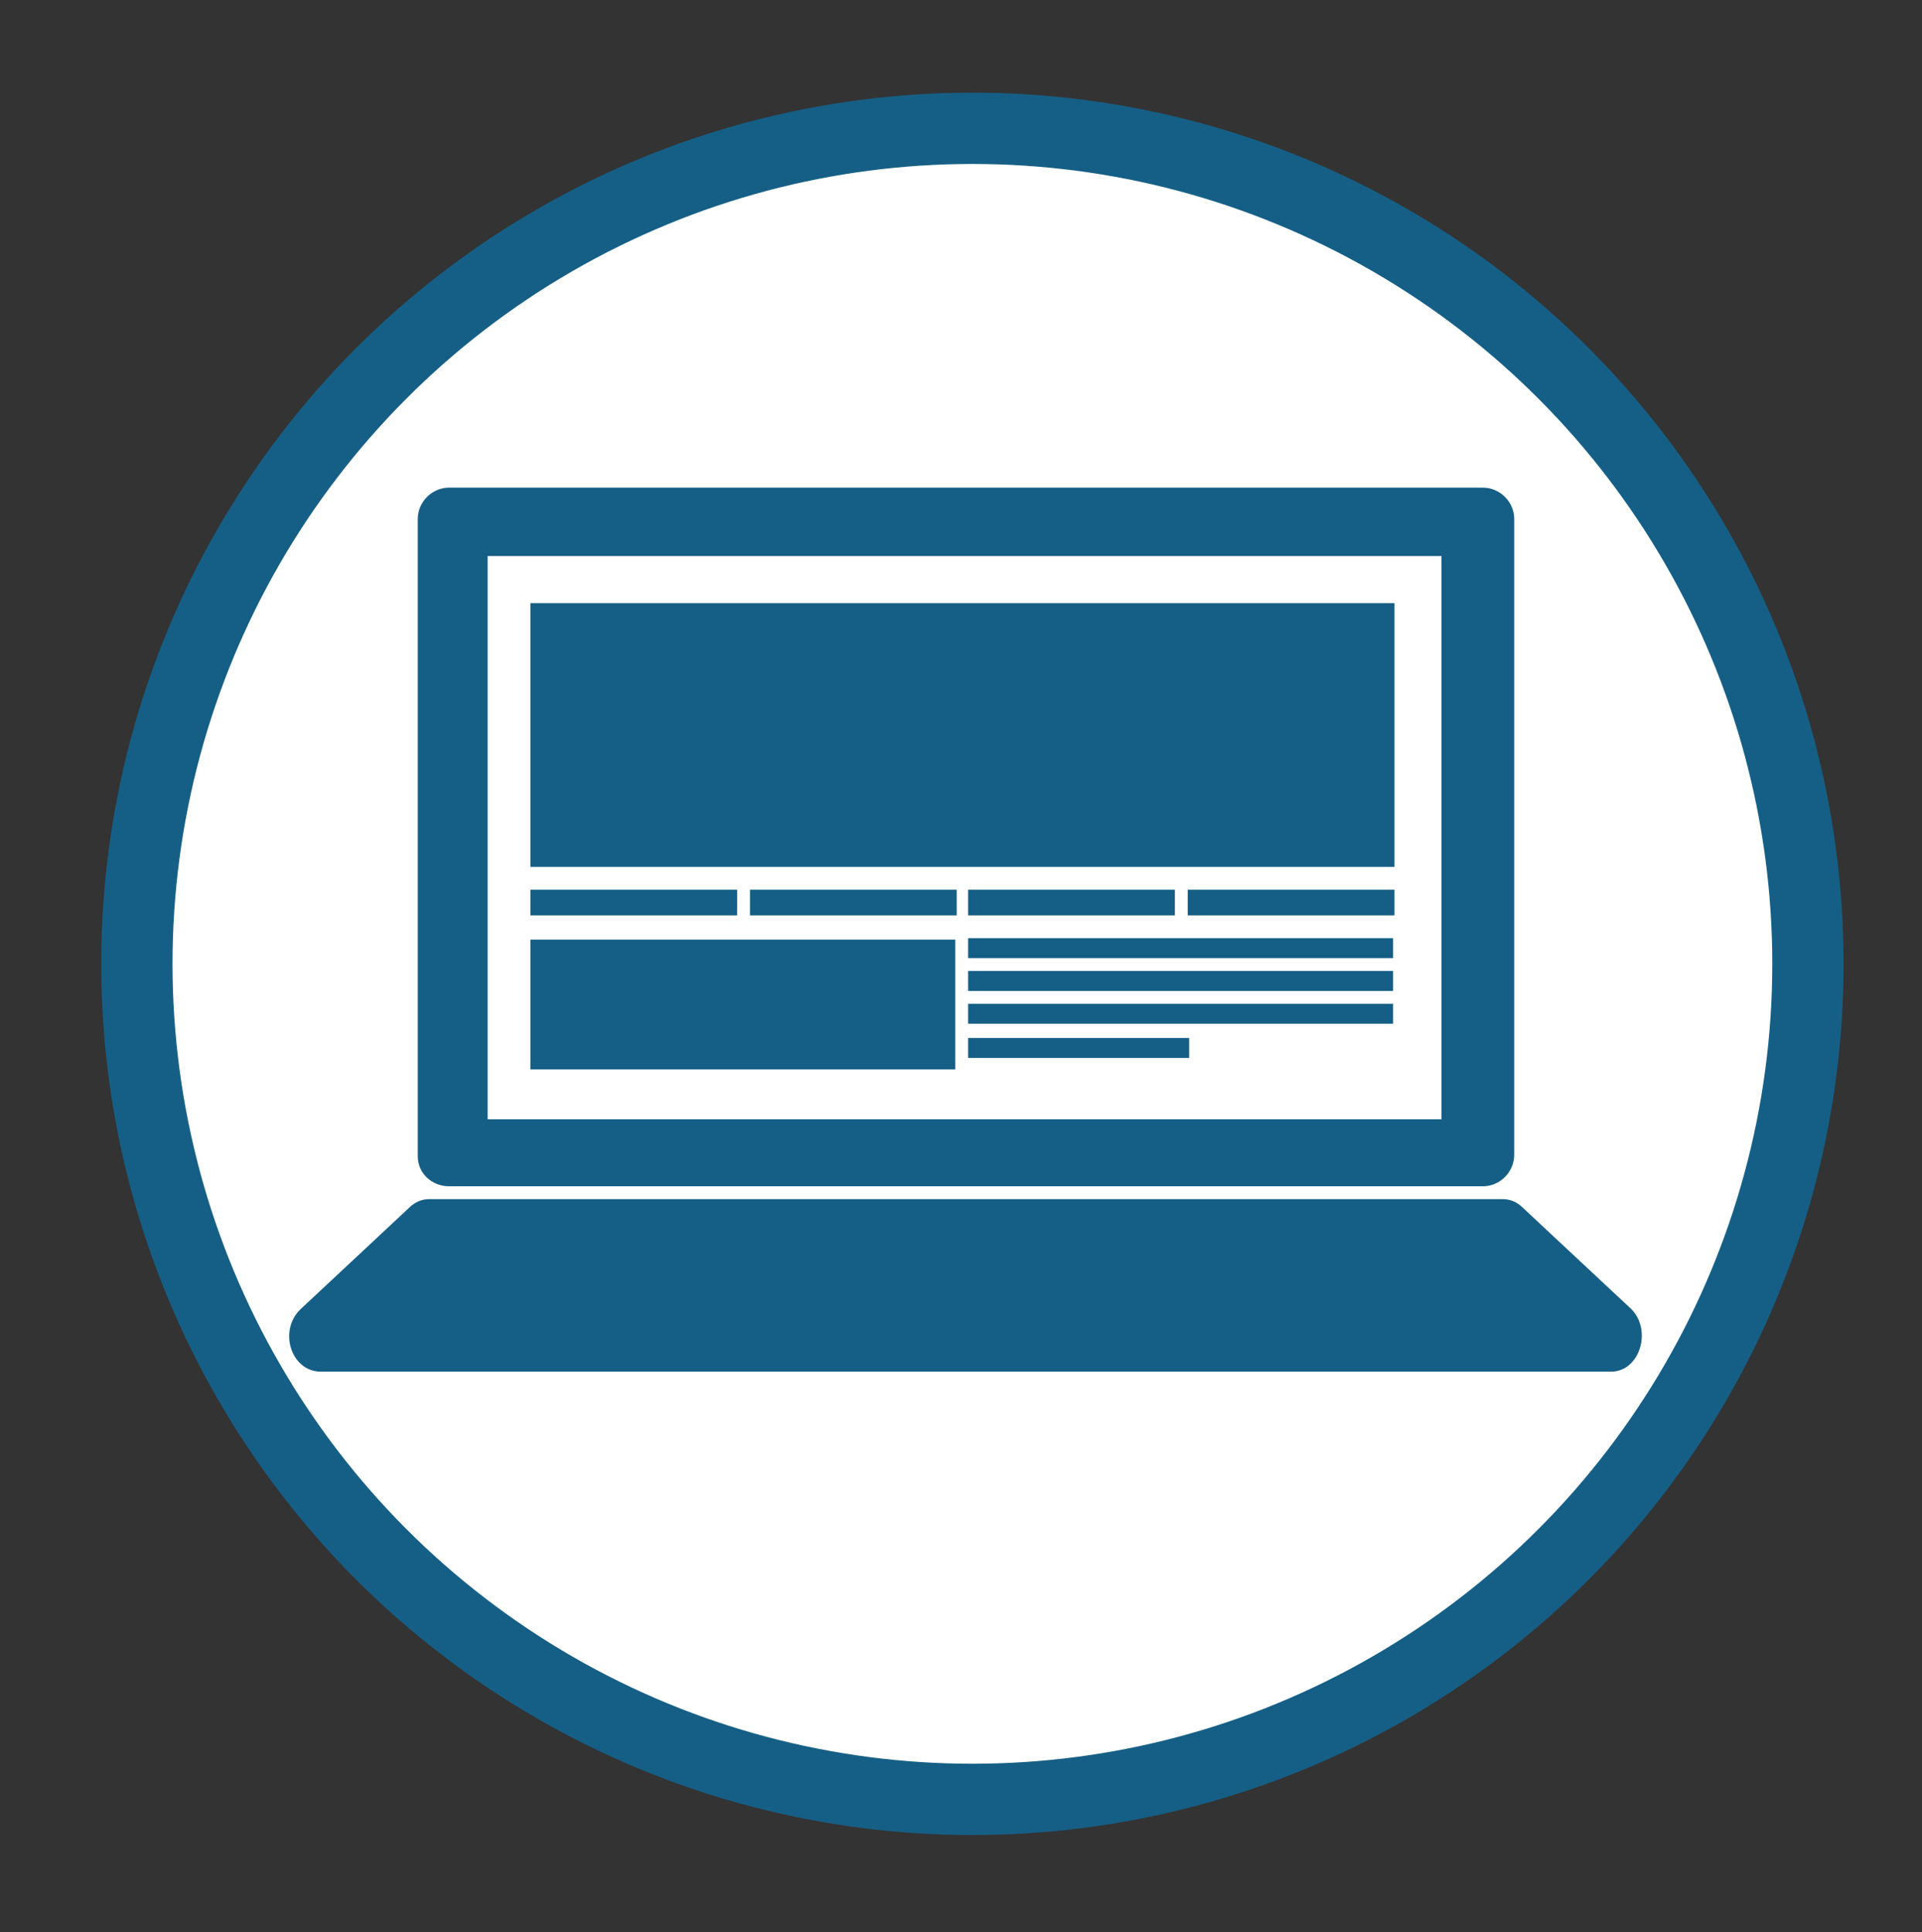 <?xml version="1.0" encoding="utf-8"?>
<!-- Generator: Adobe Illustrator 23.0.0, SVG Export Plug-In . SVG Version: 6.00 Build 0)  -->
<svg version="1.1" id="Capa_1" xmlns="http://www.w3.org/2000/svg" xmlns:xlink="http://www.w3.org/1999/xlink" x="0px" y="0px"
	 viewBox="0 0 134.8 135.5" style="enable-background:new 0 0 134.8 135.5;" xml:space="preserve">
<rect x="0" y="0" width="134.8" height="135.5" fill="#333333" stroke="none"/>
<style type="text/css">
	.st0{fill:#FFFFFF;stroke:#155F86;stroke-width:5;stroke-miterlimit:10;}
	.st1{fill:none;stroke:#9D9D9C;stroke-width:4;stroke-miterlimit:10;}
	.st2{fill:none;stroke:#000000;stroke-width:4;stroke-miterlimit:10;}
	.st3{fill:#9D9D9C;}
	.st4{fill:#155F86;}
</style>
<circle class="st0" cx="68.2" cy="67.6" r="58.6"/>
<g>
	<path class="st4" d="M31.5,83.2H104c1.2,0,2.2-1,2.2-2.2V36.4c0-1.2-1-2.2-2.2-2.2H31.5c-1.2,0-2.2,1-2.2,2.2v44.7
		C29.3,82.3,30.3,83.2,31.5,83.2z M34.2,39h66.9v39.5H34.2V39z"/>
	<path class="st4" d="M106.8,84.7c-0.4-0.4-0.9-0.6-1.4-0.6H30.1c-0.5,0-1,0.2-1.4,0.6l-7.6,7.1c-1.6,1.5-0.7,4.4,1.4,4.4H113
		c2,0,2.9-2.9,1.4-4.4L106.8,84.7z"/>
	<rect x="37.2" y="42.3" class="st4" width="60.6" height="18.5"/>
	<rect x="37.2" y="62.4" class="st4" width="14.5" height="1.8"/>
	<rect x="37.2" y="65.9" class="st4" width="29.8" height="9.1"/>
	<rect x="52.6" y="62.4" class="st4" width="14.5" height="1.8"/>
	<rect x="67.9" y="62.4" class="st4" width="14.5" height="1.8"/>
	<rect x="67.9" y="65.8" class="st4" width="29.8" height="1.4"/>
	<rect x="67.9" y="68.1" class="st4" width="29.8" height="1.4"/>
	<rect x="67.9" y="70.4" class="st4" width="29.8" height="1.4"/>
	<rect x="67.9" y="72.8" class="st4" width="15.5" height="1.4"/>
	<rect x="83.3" y="62.4" class="st4" width="14.5" height="1.8"/>
</g>
</svg>
